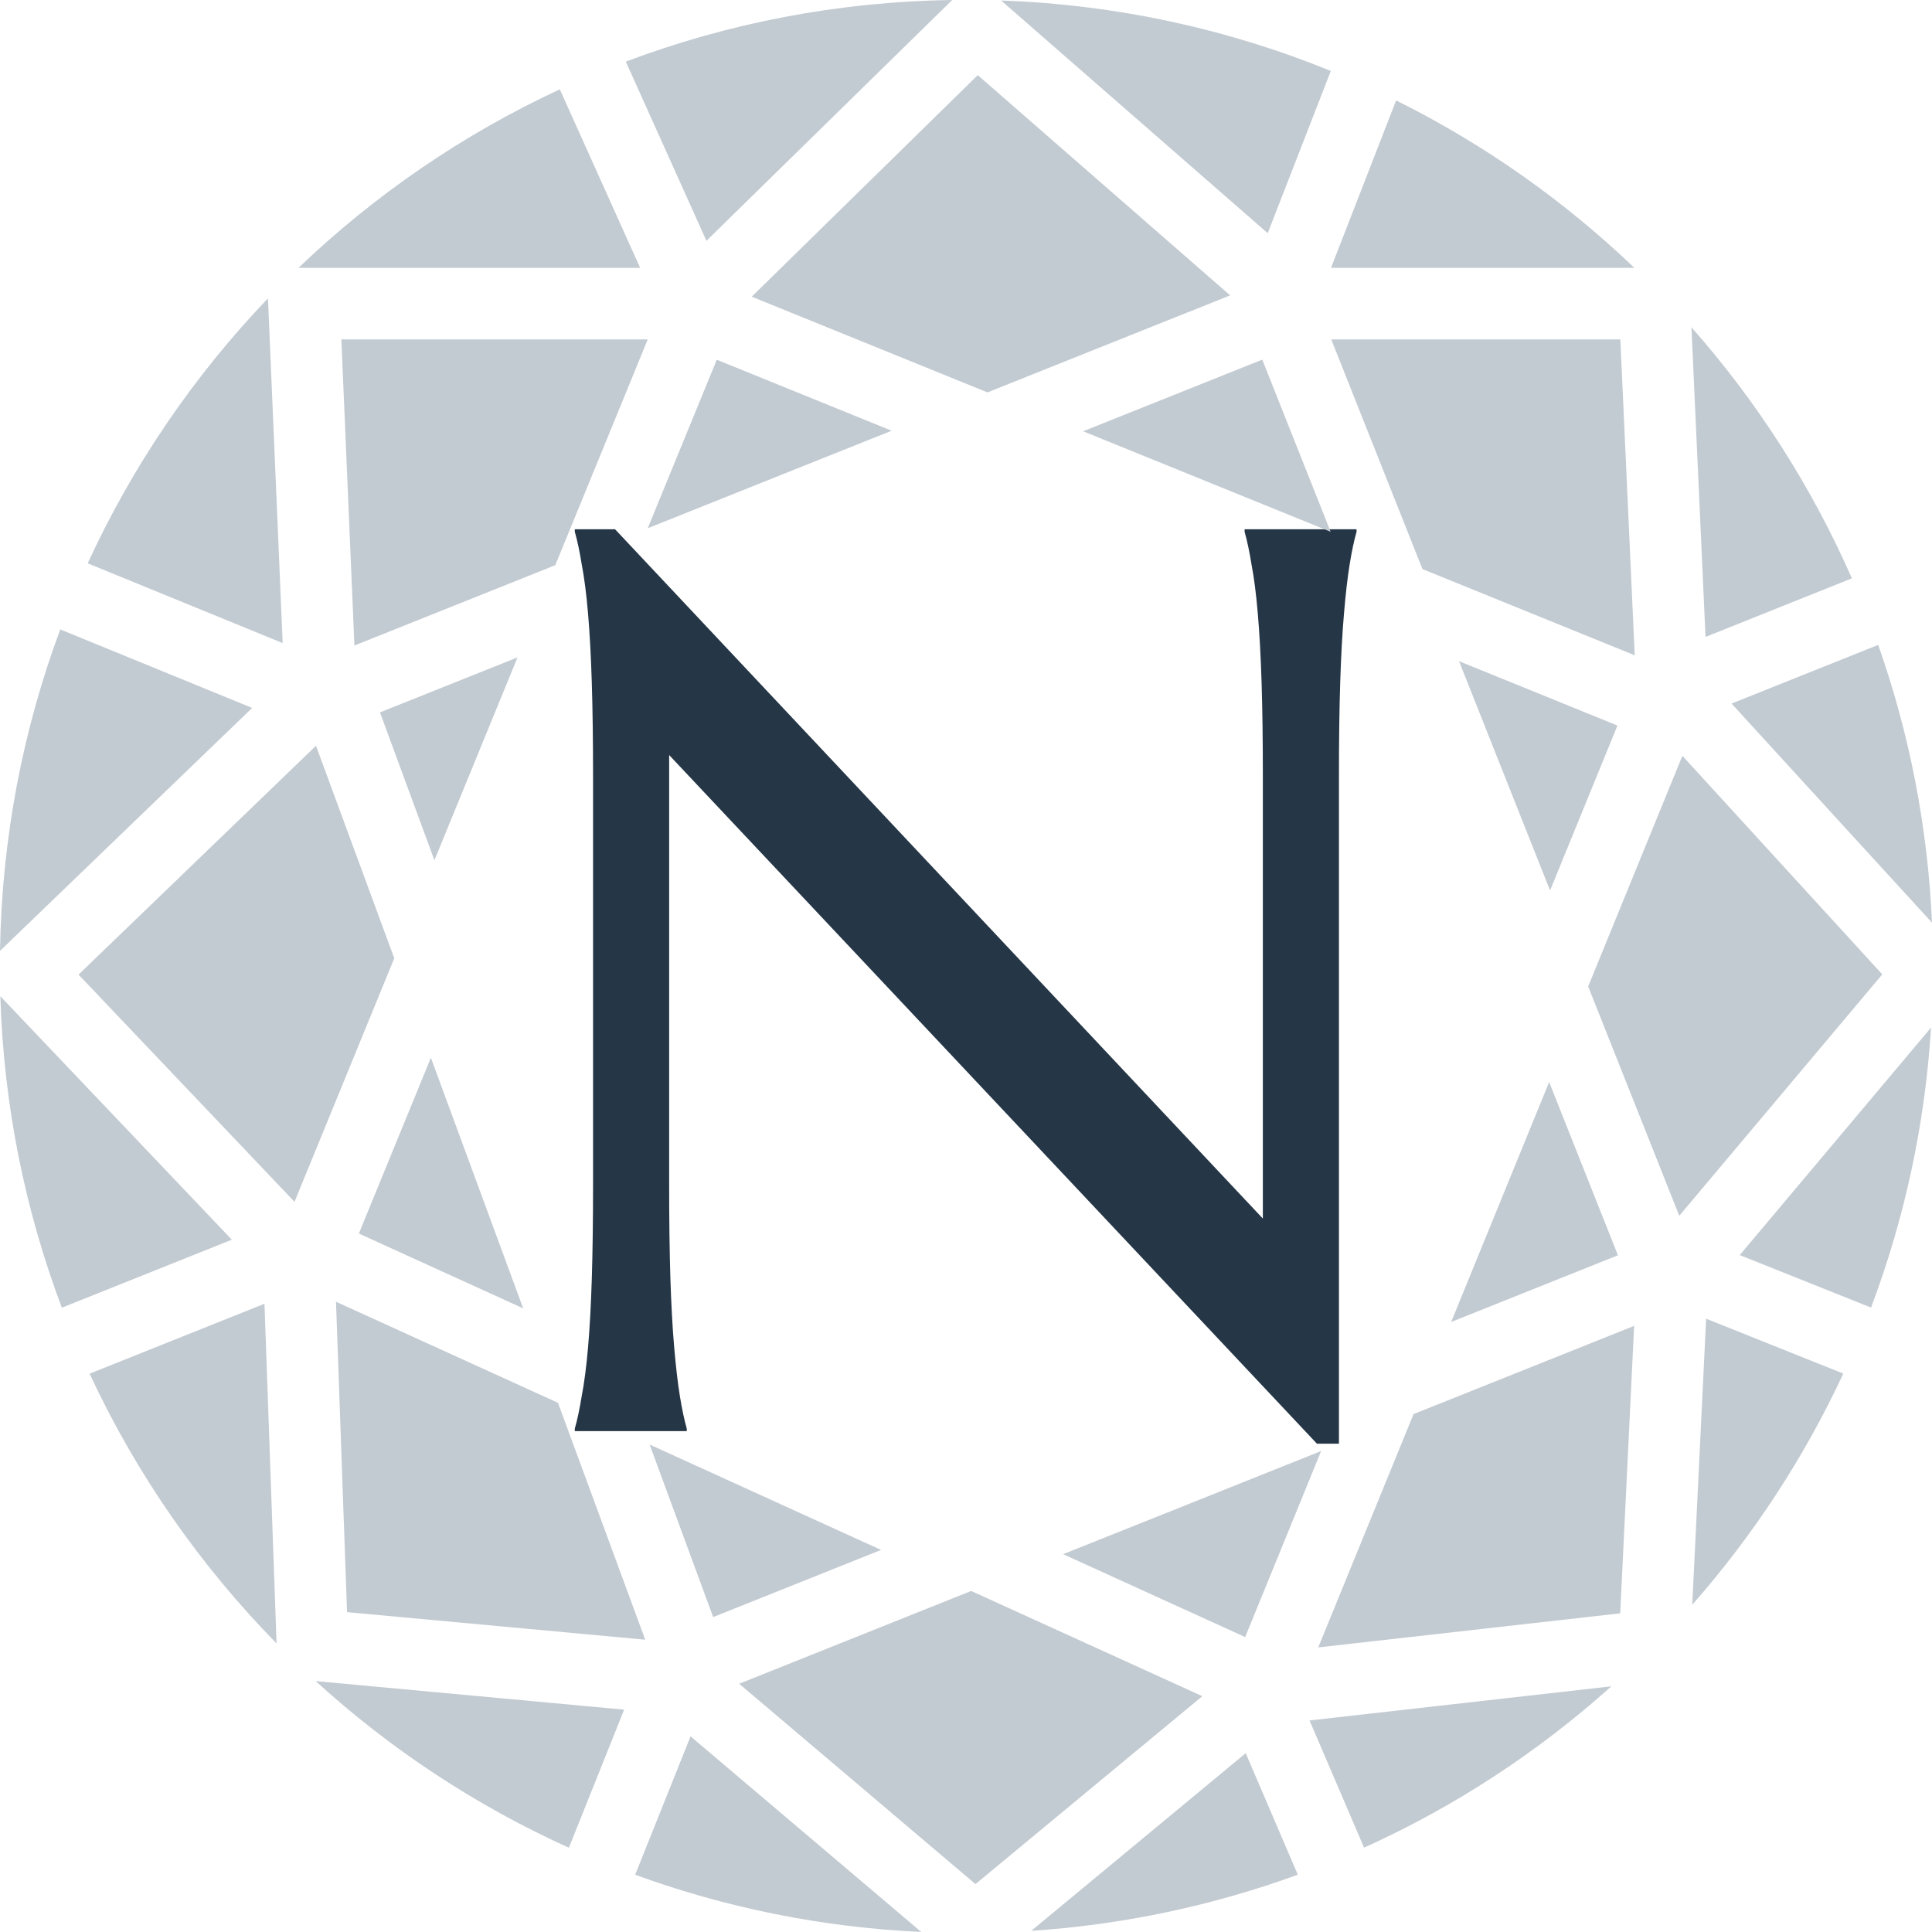 <svg width="54" height="54" viewBox="0 0 54 54" fill="none" xmlns="http://www.w3.org/2000/svg">
<path d="M17.191 14.793L35.297 34.059V21.684C35.297 20.688 35.285 19.82 35.262 19.082C35.238 18.332 35.203 17.688 35.156 17.148C35.109 16.598 35.051 16.141 34.98 15.777C34.922 15.414 34.857 15.109 34.787 14.863V14.793H37.916V14.863C37.846 15.109 37.781 15.414 37.723 15.777C37.664 16.141 37.611 16.598 37.565 17.148C37.518 17.688 37.482 18.332 37.459 19.082C37.435 19.82 37.424 20.688 37.424 21.684V40.352H36.809L18.703 21.104V33.127C18.703 34.123 18.715 34.996 18.738 35.746C18.762 36.484 18.797 37.123 18.844 37.662C18.891 38.201 18.943 38.652 19.002 39.016C19.061 39.379 19.125 39.684 19.195 39.93V40H16.066V39.93C16.137 39.684 16.201 39.379 16.26 39.016C16.33 38.652 16.389 38.201 16.436 37.662C16.482 37.123 16.518 36.484 16.541 35.746C16.564 34.996 16.576 34.123 16.576 33.127V21.684C16.576 20.688 16.564 19.82 16.541 19.082C16.518 18.332 16.482 17.688 16.436 17.148C16.389 16.598 16.33 16.141 16.26 15.777C16.201 15.414 16.137 15.109 16.066 14.863V14.793H17.191Z" fill="#253646"/>
<path fill-rule="evenodd" clip-rule="evenodd" d="M9.541 9.486L9.906 18.043L15.52 15.798L18.105 9.486H9.541ZM17.892 7.486L15.647 2.497C12.939 3.754 10.474 5.447 8.343 7.486H9.455H17.892ZM17.491 1.722C20.335 0.651 23.407 0.046 26.615 0L19.745 6.731L17.491 1.722ZM21.011 8.292L27.6 10.968L34.383 8.256L27.329 2.1L21.011 8.292ZM37.192 14.864L30.273 12.054L35.281 10.052L37.192 14.864ZM24.922 12.039L20.034 10.054L18.104 14.765L24.922 12.039ZM14.465 18.374L12.142 24.044L10.62 19.911L14.465 18.374ZM11.02 26.784L8.232 33.591L2.195 27.241L8.832 20.844L11.02 26.784ZM9.391 36.384L9.7 45.06L18.034 45.83L15.596 39.209L9.391 36.384ZM14.623 36.569L10.03 34.478L12.043 29.563L14.623 36.569ZM18.157 40.375L24.626 43.321L19.933 45.198L18.157 40.375ZM27.145 44.468L33.606 47.409L27.265 52.661L20.66 47.061L27.145 44.468ZM34.818 49.002L28.823 53.968C31.425 53.796 33.925 53.255 36.274 52.398L34.818 49.002ZM38.126 51.643C40.664 50.496 42.992 48.969 45.039 47.133L36.602 48.087L38.126 51.643ZM36.845 46.046L39.509 39.524L45.675 37.058L45.285 45.093L36.845 46.046ZM36.927 40.556L34.803 45.757L29.715 43.44L36.927 40.556ZM43.325 24.89L40.78 18.48L45.208 20.279L43.325 24.89ZM40.56 36.95L43.299 30.243L45.222 35.085L40.56 36.95ZM44.39 27.572L47.023 21.125L52.61 27.234L46.936 33.982L44.39 27.572ZM45.691 18.316L39.758 15.906L37.208 9.486H45.289L45.691 18.316ZM47.299 44.853L47.687 36.858L51.521 38.392C50.424 40.75 48.997 42.924 47.299 44.853ZM53.974 28.72C53.803 31.46 53.224 34.089 52.296 36.548L48.626 35.08L53.974 28.72ZM7.49 8.338L7.539 9.486L7.901 17.975L2.451 15.745C3.714 12.997 5.425 10.497 7.49 8.338ZM0 26.578L7.048 19.787L1.684 17.592C0.641 20.397 0.05 23.422 0 26.578ZM27.981 0.014L35.433 6.518L37.197 1.983C34.336 0.818 31.232 0.129 27.981 0.014ZM45.681 7.486H37.202L39.022 2.807C41.477 4.027 43.72 5.61 45.681 7.486ZM47.67 17.802L51.761 16.165C50.631 13.59 49.111 11.226 47.276 9.146L47.67 17.802ZM52.496 18.025L48.397 19.665L54 25.79C53.879 23.079 53.359 20.471 52.496 18.025ZM25.75 53.999L19.301 48.531L17.753 52.4C20.266 53.316 22.953 53.87 25.75 53.999ZM8.823 46.987L17.445 47.785L15.901 51.645C13.295 50.467 10.91 48.889 8.823 46.987ZM6.48 34.65L1.729 36.551C0.702 33.831 0.102 30.901 0.009 27.845L6.48 34.65ZM7.392 36.44L7.73 45.934C5.586 43.75 3.811 41.203 2.504 38.395L7.392 36.44Z" fill="#C3CBD2"/>
</svg>
